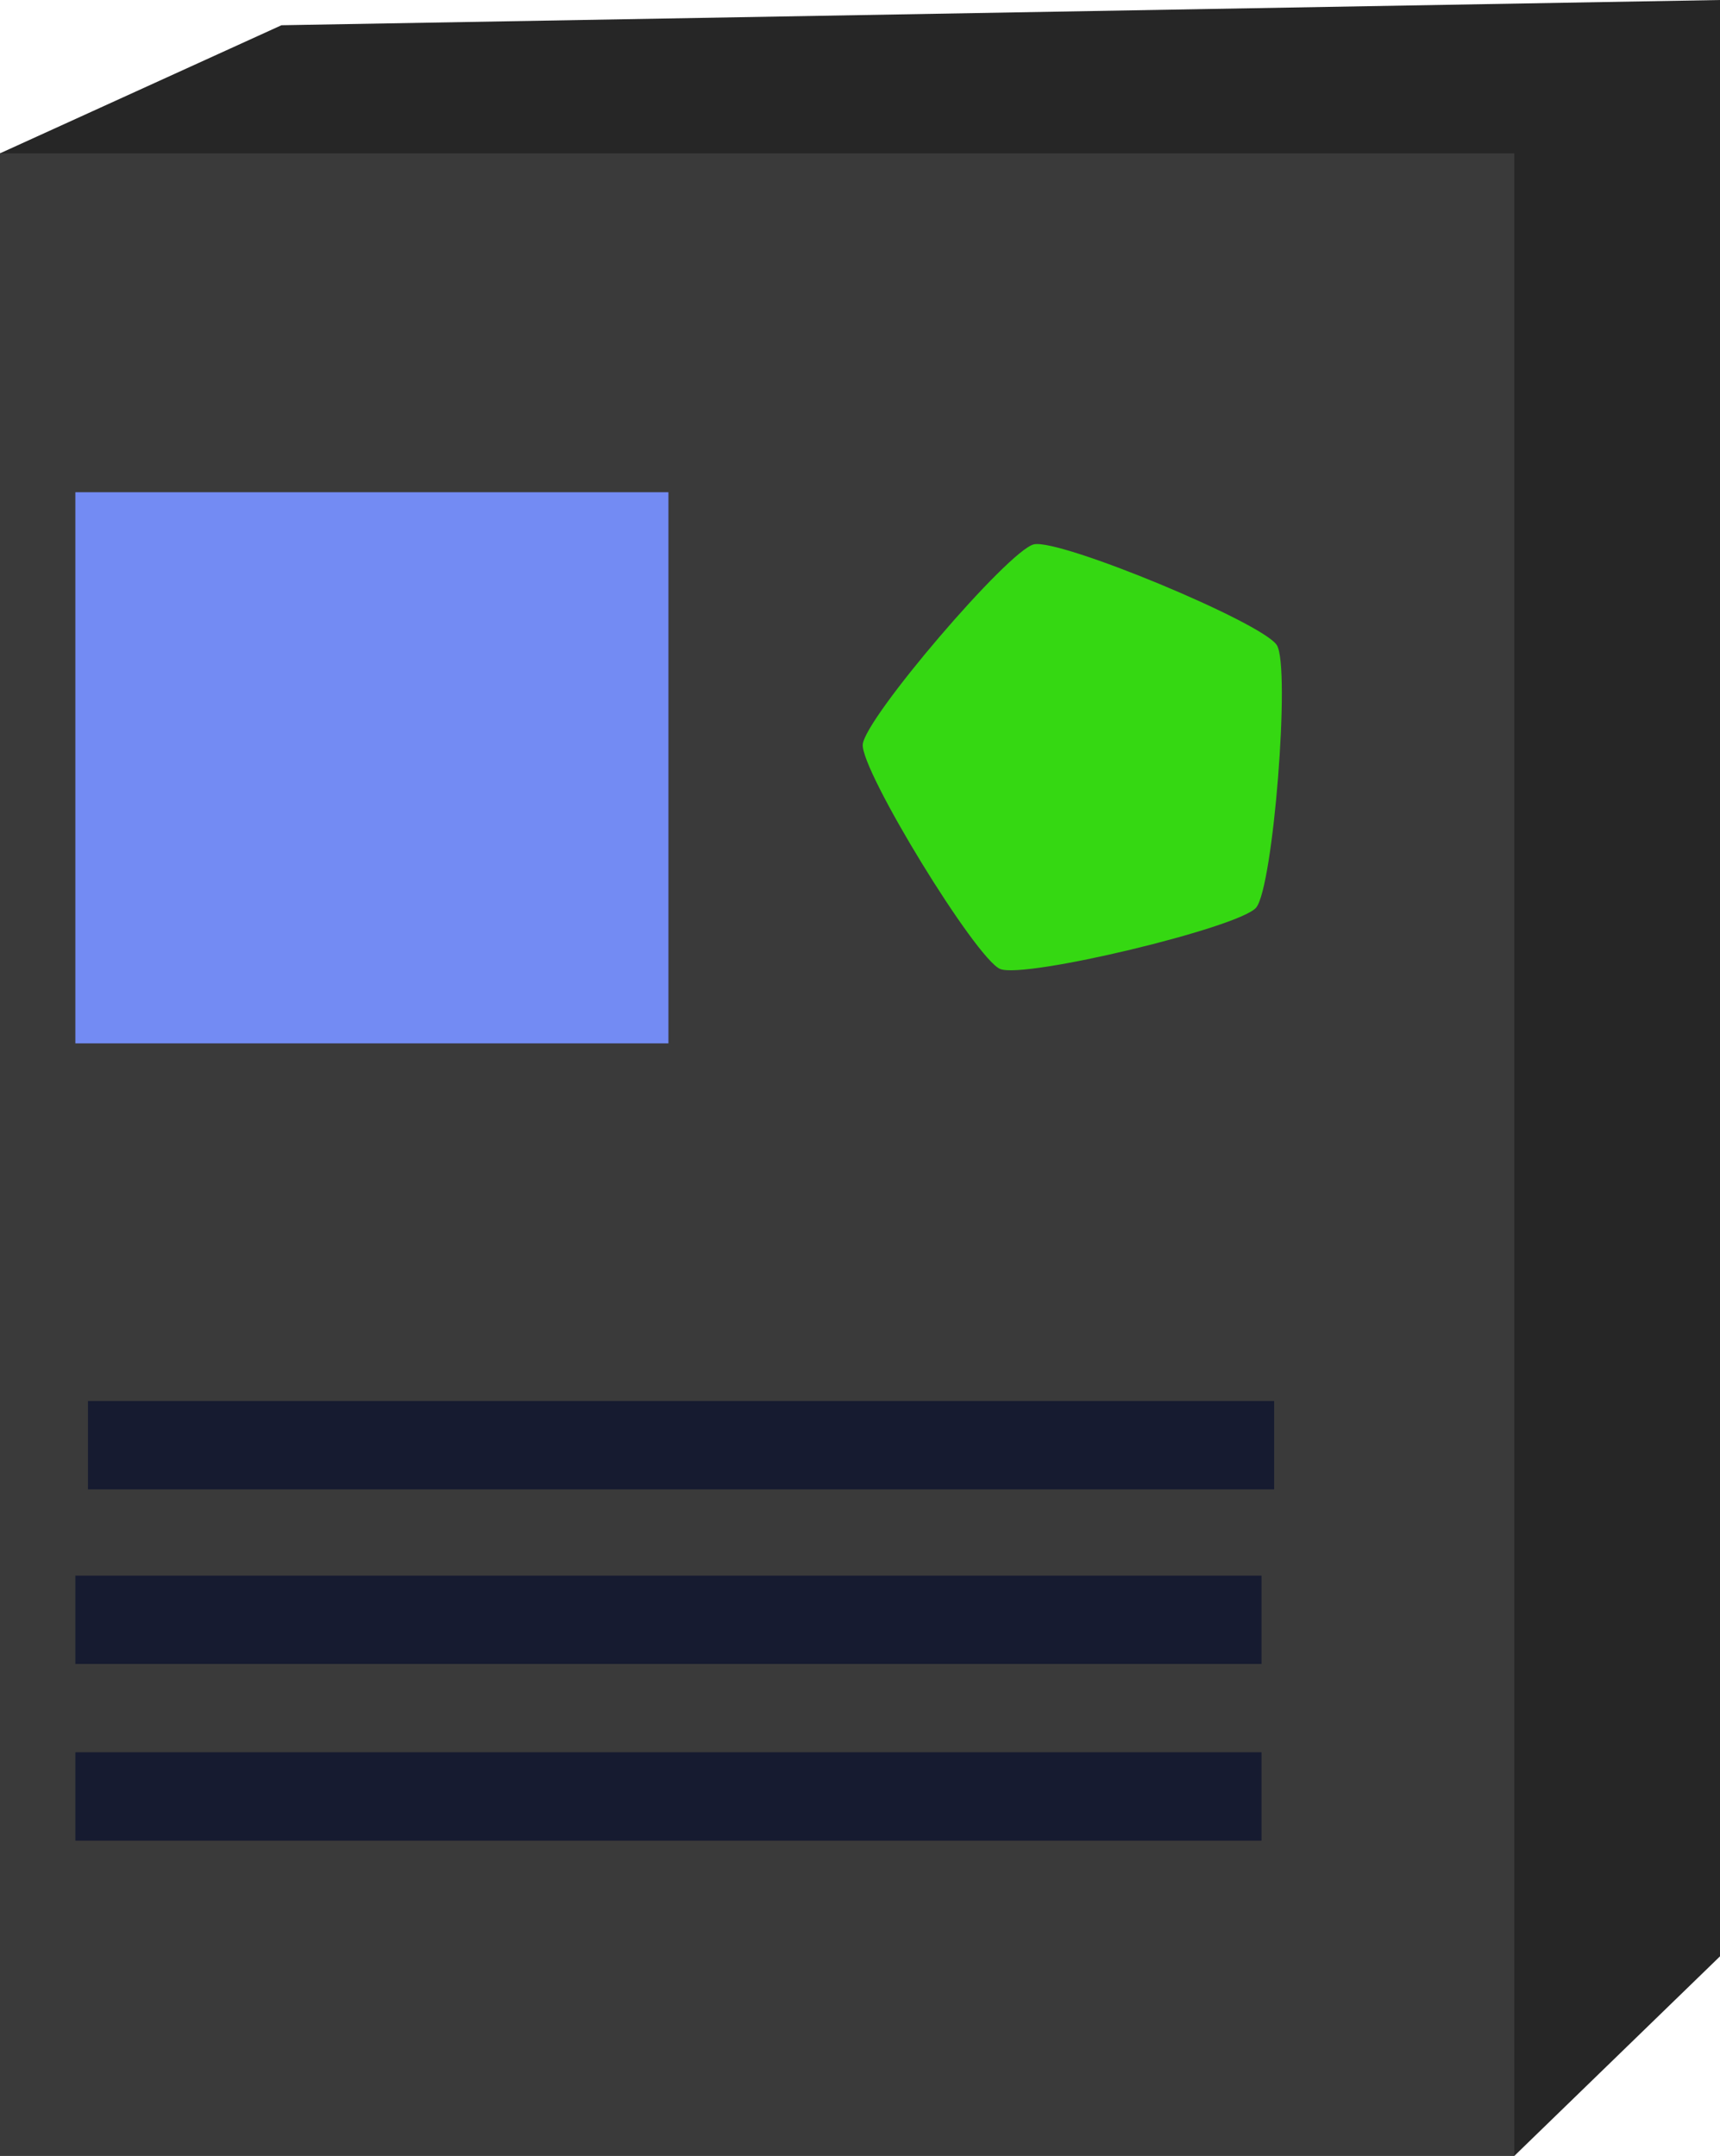 <?xml version="1.0" encoding="UTF-8" standalone="no"?>
<!-- Created with Inkscape (http://www.inkscape.org/) -->

<svg
   xmlns:dc="http://purl.org/dc/elements/1.1/"
   xmlns:cc="http://creativecommons.org/ns#"
   xmlns:rdf="http://www.w3.org/1999/02/22-rdf-syntax-ns#"
   xmlns:svg="http://www.w3.org/2000/svg"
   xmlns="http://www.w3.org/2000/svg"
   xmlns:sodipodi="http://sodipodi.sourceforge.net/DTD/sodipodi-0.dtd"
   xmlns:inkscape="http://www.inkscape.org/namespaces/inkscape"
   width="77.28mm"
   height="96.846mm"
   viewBox="0 0 77.28 96.846"
   version="1.1"
   id="svg8"
   inkscape:export-filename="/home/jummit/Documents/Programming/Godot3/ToiShip/Ship/Rooms/Devices/Device.png"
   inkscape:export-xdpi="65.734993"
   inkscape:export-ydpi="65.734993"
   inkscape:version="0.92.3 (2405546, 2018-03-11)"
   sodipodi:docname="Device.svg">
  <defs
     id="defs2" />
  <sodipodi:namedview
     id="base"
     pagecolor="#ffffff"
     bordercolor="#666666"
     borderopacity="1.0"
     inkscape:pageopacity="0.0"
     inkscape:pageshadow="2"
     inkscape:zoom="0.35"
     inkscape:cx="124.38932"
     inkscape:cy="32.491556"
     inkscape:document-units="mm"
     inkscape:current-layer="layer1"
     showgrid="false"
     inkscape:window-width="1280"
     inkscape:window-height="1024"
     inkscape:window-x="0"
     inkscape:window-y="0"
     inkscape:window-maximized="0" />
  <path
     style="fill:#262626;fill-opacity:1;stroke:none;stroke-width:0.265px;stroke-linecap:butt;stroke-linejoin:miter;stroke-opacity:1"
     d="M 0,6.888 12.646,1.134 77.28,0 10e-7,6.888 68.036,96.846 77.28,87.879 77.28,0"
     id="path4577"
     inkscape:connector-curvature="0"
     sodipodi:nodetypes="ccccccc" />
  <g
     inkscape:label="Layer 1"
     inkscape:groupmode="layer"
     id="layer1"
     transform="translate(-0.583,-1.423)">
    <rect
       style="opacity:1;fill:#3a3a3a;fill-opacity:1;stroke:none;stroke-width:0.7;stroke-linecap:square;stroke-linejoin:round;stroke-miterlimit:4;stroke-dasharray:none;stroke-dashoffset:0;stroke-opacity:1;paint-order:markers fill stroke"
       id="rect10-7"
       width="68.036"
       height="89.958"
       x="0.583"
       y="8.31" />
    <path
       sodipodi:type="star"
       style="opacity:1;fill:#35d812;fill-opacity:1;stroke:none;stroke-width:0.527;stroke-linecap:square;stroke-linejoin:round;stroke-miterlimit:4;stroke-dasharray:none;stroke-dashoffset:0;stroke-opacity:1;paint-order:markers fill stroke"
       id="path817"
       sodipodi:sides="5"
       sodipodi:cx="69.030121"
       sodipodi:cy="58.337852"
       sodipodi:r1="10.058995"
       sodipodi:r2="8.1378994"
       sodipodi:arg1="0.8053955"
       sodipodi:arg2="1.433714"
       inkscape:flatsided="true"
       inkscape:rounded="0.1"
       inkscape:randomized="0"
       d="m 75.999,65.591 c -0.853,0.819 -10.671,2.174 -11.714,1.616 -1.043,-0.558 -5.365,-9.477 -5.157,-10.641 0.208,-1.164 7.356,-8.031 8.527,-8.193 1.171,-0.162 9.911,4.514 10.427,5.578 0.516,1.064 -1.23,10.821 -2.083,11.64 z"
       inkscape:transform-center-x="0.61338851"
       inkscape:transform-center-y="-0.22347649"
       transform="rotate(-5.616,-171.989,247.365)" />
    <rect
       style="opacity:1;fill:#738bf3;fill-opacity:1;stroke:none;stroke-width:0.7;stroke-linecap:square;stroke-linejoin:round;stroke-miterlimit:4;stroke-dasharray:none;stroke-dashoffset:0;stroke-opacity:1;paint-order:markers fill stroke"
       id="rect819"
       width="26.647"
       height="24.757"
       x="3.969"
       y="23.534" />
    <rect
       style="opacity:1;fill:#161b30;fill-opacity:1;stroke:none;stroke-width:0.7;stroke-linecap:square;stroke-linejoin:round;stroke-miterlimit:4;stroke-dasharray:none;stroke-dashoffset:0;stroke-opacity:1;paint-order:markers fill stroke"
       id="rect821"
       width="53.295"
       height="3.969"
       x="4.536"
       y="64.356" />
    <rect
       style="opacity:1;fill:#161b30;fill-opacity:1;stroke:none;stroke-width:0.7;stroke-linecap:square;stroke-linejoin:round;stroke-miterlimit:4;stroke-dasharray:none;stroke-dashoffset:0;stroke-opacity:1;paint-order:markers fill stroke"
       id="rect821-3"
       width="53.295"
       height="3.969"
       x="3.969"
       y="72.199" />
    <rect
       style="opacity:1;fill:#161b30;fill-opacity:1;stroke:none;stroke-width:0.7;stroke-linecap:square;stroke-linejoin:round;stroke-miterlimit:4;stroke-dasharray:none;stroke-dashoffset:0;stroke-opacity:1;paint-order:markers fill stroke"
       id="rect821-3-6"
       width="53.295"
       height="3.969"
       x="3.969"
       y="80.136" />
  </g>
</svg>
